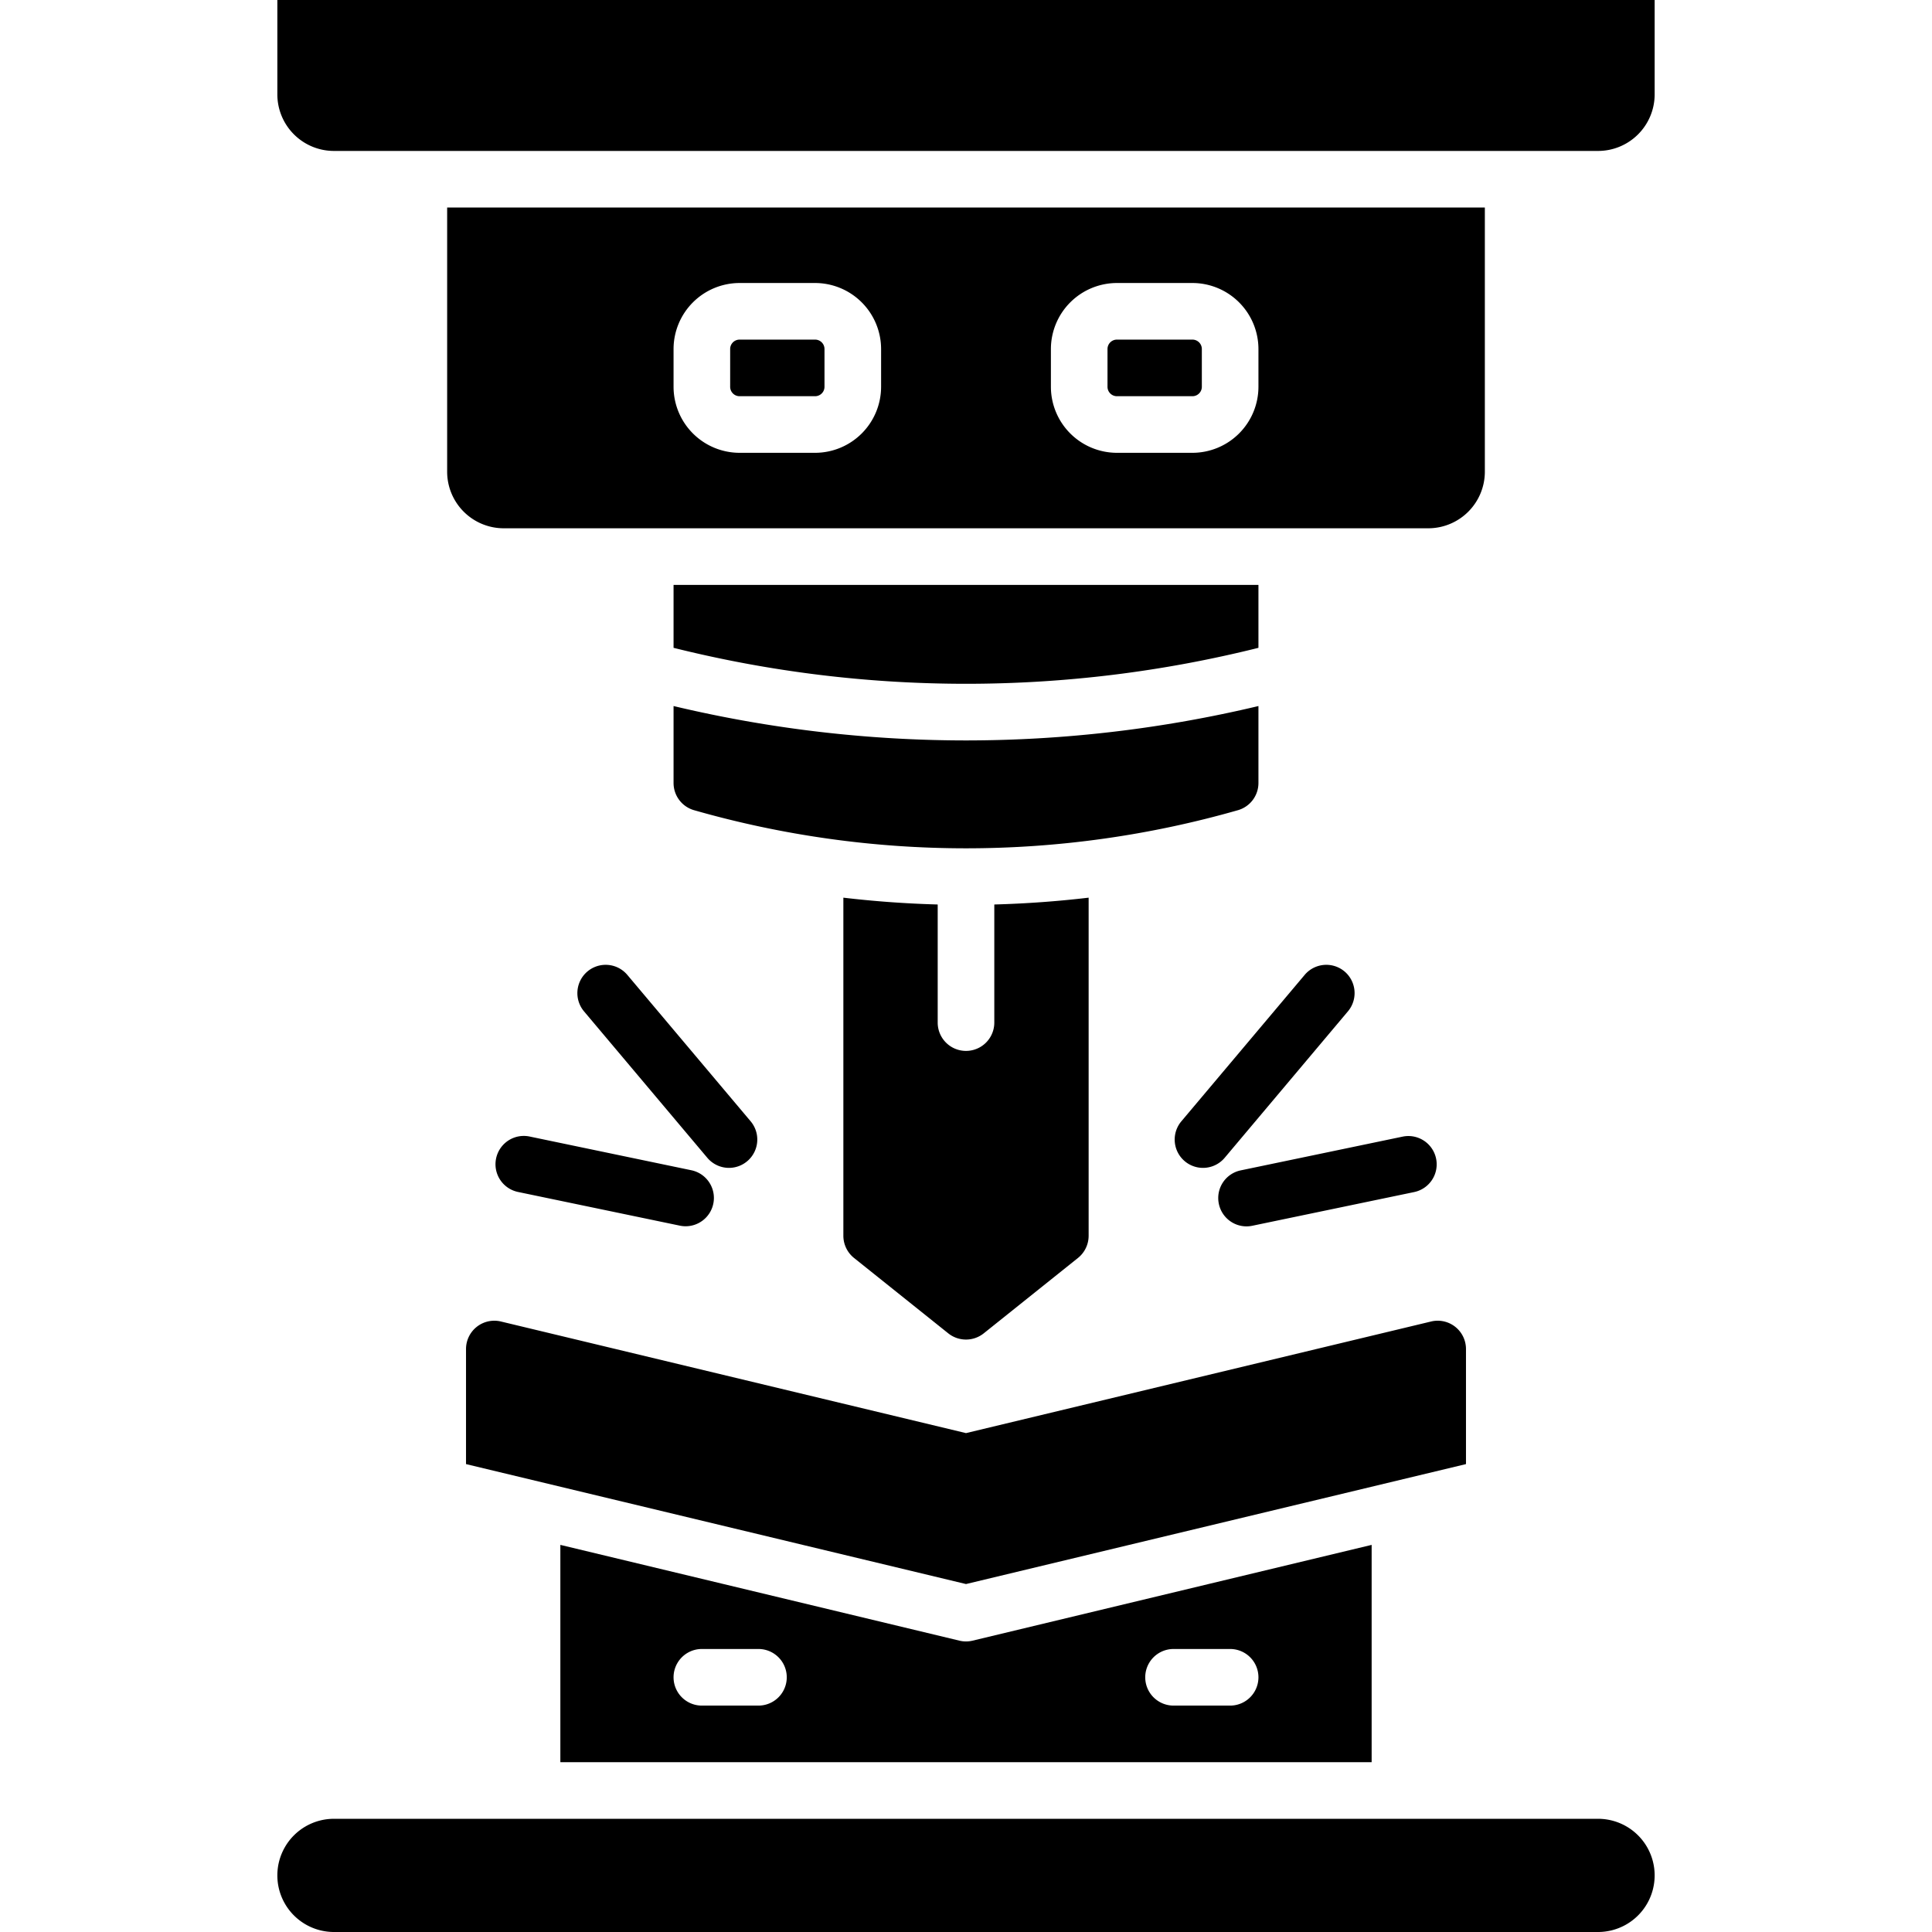 <svg xmlns="http://www.w3.org/2000/svg"  viewBox="0 0 512 512" width="100px" height="100px"><path d="M 73.5 0 L 73.5 25 A 15 15 0 0 0 88.5 40 L 423.5 40 A 15 15 0 0 0 438.5 25 L 438.5 0 L 73.5 0 z M 118.5 55 L 118.5 125 A 15 15 0 0 0 133.5 140 L 378.5 140 A 15 15 0 0 0 393.5 125 L 393.5 55 L 118.5 55 z M 196 75 L 216 75 A 17.52 17.52 0 0 1 233.5 92.5 L 233.5 102.5 A 17.52 17.52 0 0 1 216 120 L 196 120 A 17.52 17.52 0 0 1 178.5 102.5 L 178.5 92.5 A 17.52 17.52 0 0 1 196 75 z M 296 75 L 316 75 A 17.52 17.52 0 0 1 333.5 92.5 L 333.5 102.5 A 17.52 17.52 0 0 1 316 120 L 296 120 A 17.52 17.52 0 0 1 278.5 102.5 L 278.5 92.5 A 17.52 17.52 0 0 1 296 75 z M 196 90 C 194.615 90 193.5 91.115 193.5 92.5 L 193.5 102.5 C 193.5 103.885 194.615 105 196 105 L 216 105 C 217.385 105 218.5 103.885 218.5 102.5 L 218.5 92.5 C 218.5 91.115 217.385 90 216 90 L 196 90 z M 296 90 C 294.615 90 293.5 91.115 293.5 92.5 L 293.5 102.5 C 293.5 103.885 294.615 105 296 105 L 316 105 C 317.385 105 318.5 103.885 318.5 102.5 L 318.5 92.5 C 318.5 91.115 317.385 90 316 90 L 296 90 z M 178.5 155 L 178.5 171.68 A 319.81 319.81 0 0 0 333.5 171.68 L 333.5 155 L 178.5 155 z M 178.5 187.109 L 178.5 207.5 A 7.5 7.5 0 0 0 183.939 214.711 A 262 262 0 0 0 256 224.811 A 262 262 0 0 0 328.061 214.711 A 7.5 7.5 0 0 0 333.5 207.5 L 333.5 187.109 A 335.08 335.08 0 0 1 256 196.221 A 335.08 335.08 0 0 1 178.5 187.109 z M 223.5 237.891 L 223.5 327.5 A 7.54 7.54 0 0 0 226.311 333.359 L 251.311 353.359 A 7.53 7.53 0 0 0 260.689 353.359 L 285.689 333.359 A 7.54 7.54 0 0 0 288.5 327.5 L 288.5 237.891 C 280.2 238.871 271.867 239.473 263.5 239.699 L 263.5 271 A 7.5 7.5 0 0 1 248.5 271 L 248.5 239.699 C 240.167 239.473 231.833 238.871 223.5 237.891 z M 351.488 255.688 A 7.5 7.5 0 0 0 345.75 258.359 L 313.07 297.16 A 7.505 7.505 0 0 0 324.551 306.83 L 357.23 268 A 7.51 7.51 0 0 0 356.32 257.449 A 7.5 7.5 0 0 0 351.488 255.688 z M 160.297 255.691 A 7.5 7.5 0 0 0 155.68 257.449 A 7.51 7.51 0 0 0 154.77 268.02 L 187.449 306.83 A 7.51 7.51 0 0 0 193.199 309.5 A 7.51 7.51 0 0 0 198.93 297.16 L 166.25 258.359 A 7.5 7.5 0 0 0 160.297 255.691 z M 138.852 301.033 A 7.5 7.5 0 0 0 131.471 307 A 7.5 7.5 0 0 0 137.279 315.881 L 180.17 324.811 A 7.39 7.39 0 0 0 181.711 324.971 A 7.5 7.5 0 0 0 183.23 310.131 L 140.34 301.189 A 7.5 7.5 0 0 0 138.852 301.033 z M 373.502 301.066 A 7.503 7.503 0 0 0 371.699 301.221 L 328.811 310.16 A 7.48 7.48 0 0 0 323 319 A 7.49 7.49 0 0 0 330.33 325 A 7.39 7.39 0 0 0 331.869 324.84 L 374.76 315.91 A 7.503 7.503 0 0 0 373.502 301.066 z M 380.777 350.006 A 7.5 7.5 0 0 0 379.25 350.211 L 256 379.789 L 132.75 350.211 A 7.5 7.5 0 0 0 123.5 357.5 L 123.5 388 L 256 419.789 L 388.5 388 L 388.5 357.5 A 7.5 7.5 0 0 0 380.777 350.006 z M 148.5 409.41 L 148.5 467 L 363.5 467 L 363.5 409.41 L 257.75 434.789 A 7.4 7.4 0 0 1 254.25 434.789 L 148.5 409.41 z M 186 437 L 201 437 A 7.5 7.5 0 0 1 201 452 L 186 452 A 7.5 7.5 0 0 1 186 437 z M 311 437 L 326 437 A 7.5 7.5 0 0 1 326 452 L 311 452 A 7.5 7.5 0 0 1 311 437 z M 88.5 482 A 15 15 0 0 0 88.5 512 L 423.5 512 A 15 15 0 0 0 423.5 482 L 88.5 482 z"/></svg>